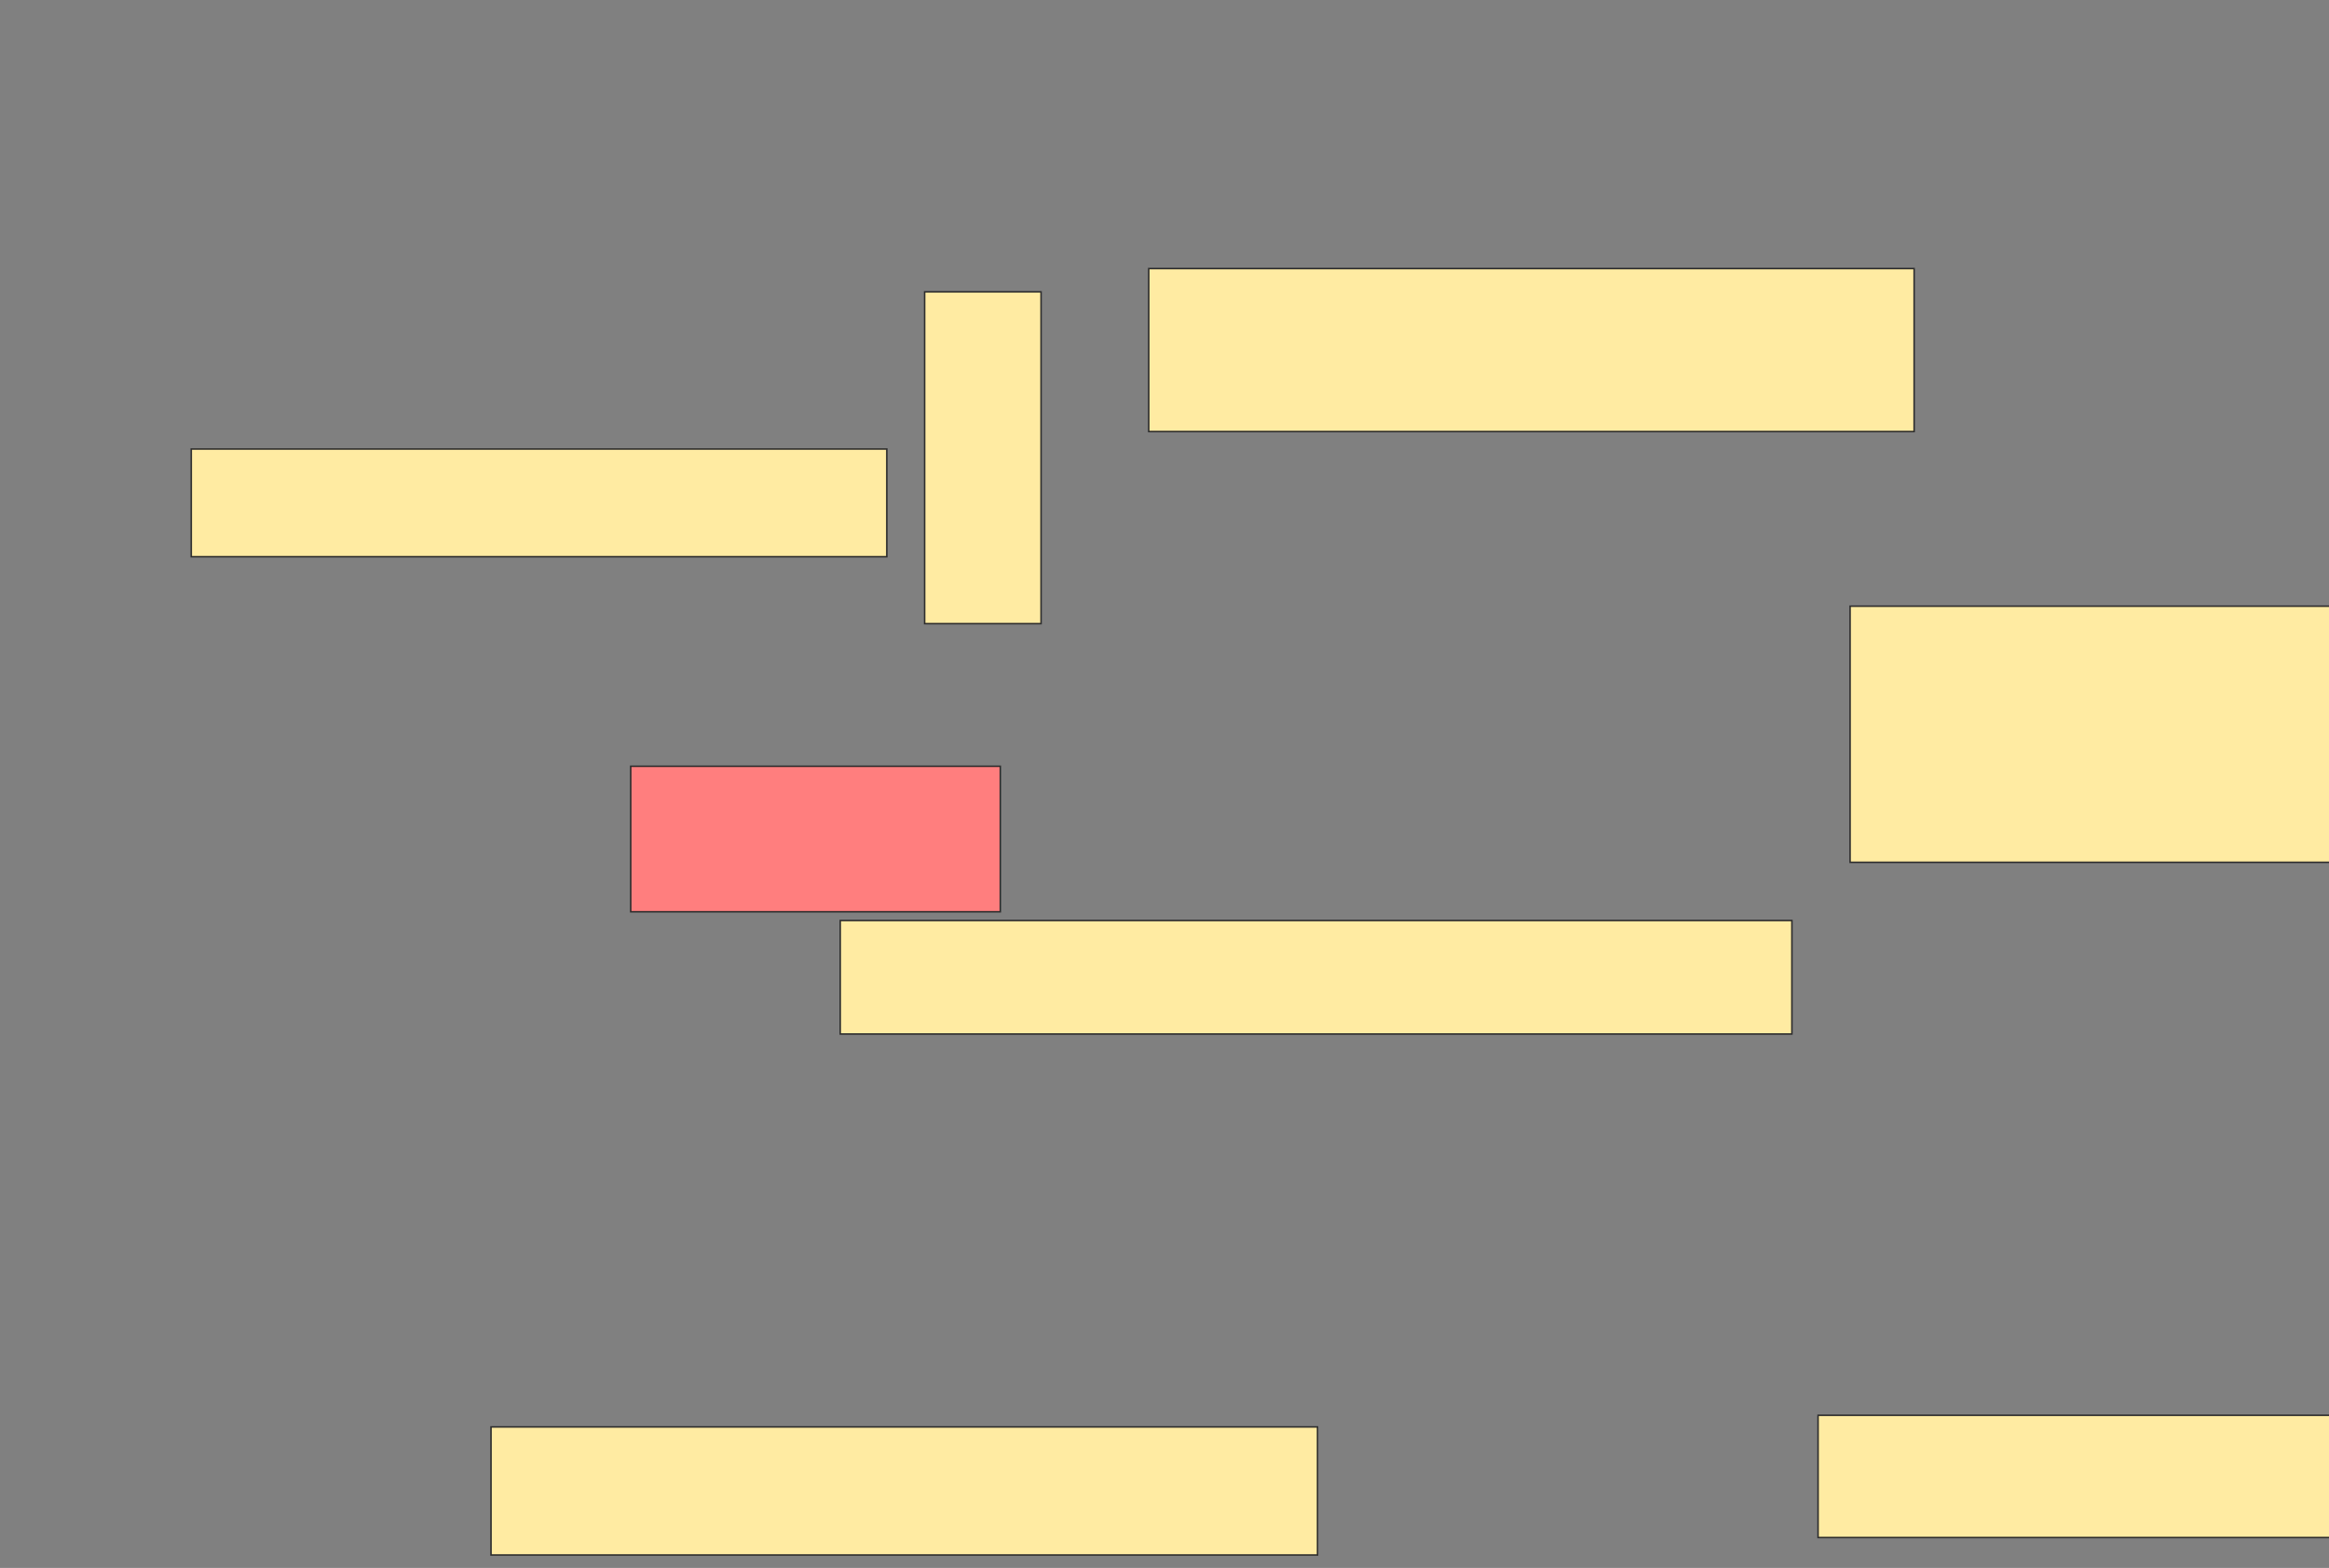 <svg xmlns="http://www.w3.org/2000/svg" width="1539" height="1036">
 <rect width="100%" height="100%" fill="#808080" stroke="none"/>
 <!-- Created with Image Occlusion Enhanced -->
 <g>
  <title>Labels</title>
 </g>
 <g>
  <title>Masks</title>
  <rect fill="#FFEBA2" stroke="#2D2D2D" x="126.385" y="296.692" width="459.615" height="71.154" id="fdb3e786dfd64d7e9839d4ca9869d9da-ao-1"/>
  <rect fill="#FF7E7E" stroke="#2D2D2D" x="416.769" y="506.308" width="244.231" height="96.154" id="fdb3e786dfd64d7e9839d4ca9869d9da-ao-2" class="qshape"/>
  <rect fill="#FFEBA2" stroke="#2D2D2D" x="611" y="192.846" width="76.923" height="219.231" id="fdb3e786dfd64d7e9839d4ca9869d9da-ao-3"/>
  <rect fill="#FFEBA2" stroke="#2D2D2D" x="759.077" y="177.462" width="505.769" height="107.692" id="fdb3e786dfd64d7e9839d4ca9869d9da-ao-4"/>
  <rect fill="#FFEBA2" stroke="#2D2D2D" x="1222.538" y="400.539" width="444.231" height="169.231" id="fdb3e786dfd64d7e9839d4ca9869d9da-ao-5"/>
  <rect fill="#FFEBA2" stroke="#2D2D2D" x="555.231" y="608.231" width="628.846" height="75" id="fdb3e786dfd64d7e9839d4ca9869d9da-ao-6"/>
  <rect stroke="#2D2D2D" id="fdb3e786dfd64d7e9839d4ca9869d9da-ao-7" height="84.615" width="546.154" y="942.846" x="324.461" fill="#FFEBA2"/>
  <rect id="fdb3e786dfd64d7e9839d4ca9869d9da-ao-8" height="80.769" width="359.615" y="935.154" x="1201.385" stroke-linecap="null" stroke-linejoin="null" stroke-dasharray="null" stroke="#2D2D2D" fill="#FFEBA2"/>
 </g>
</svg>
